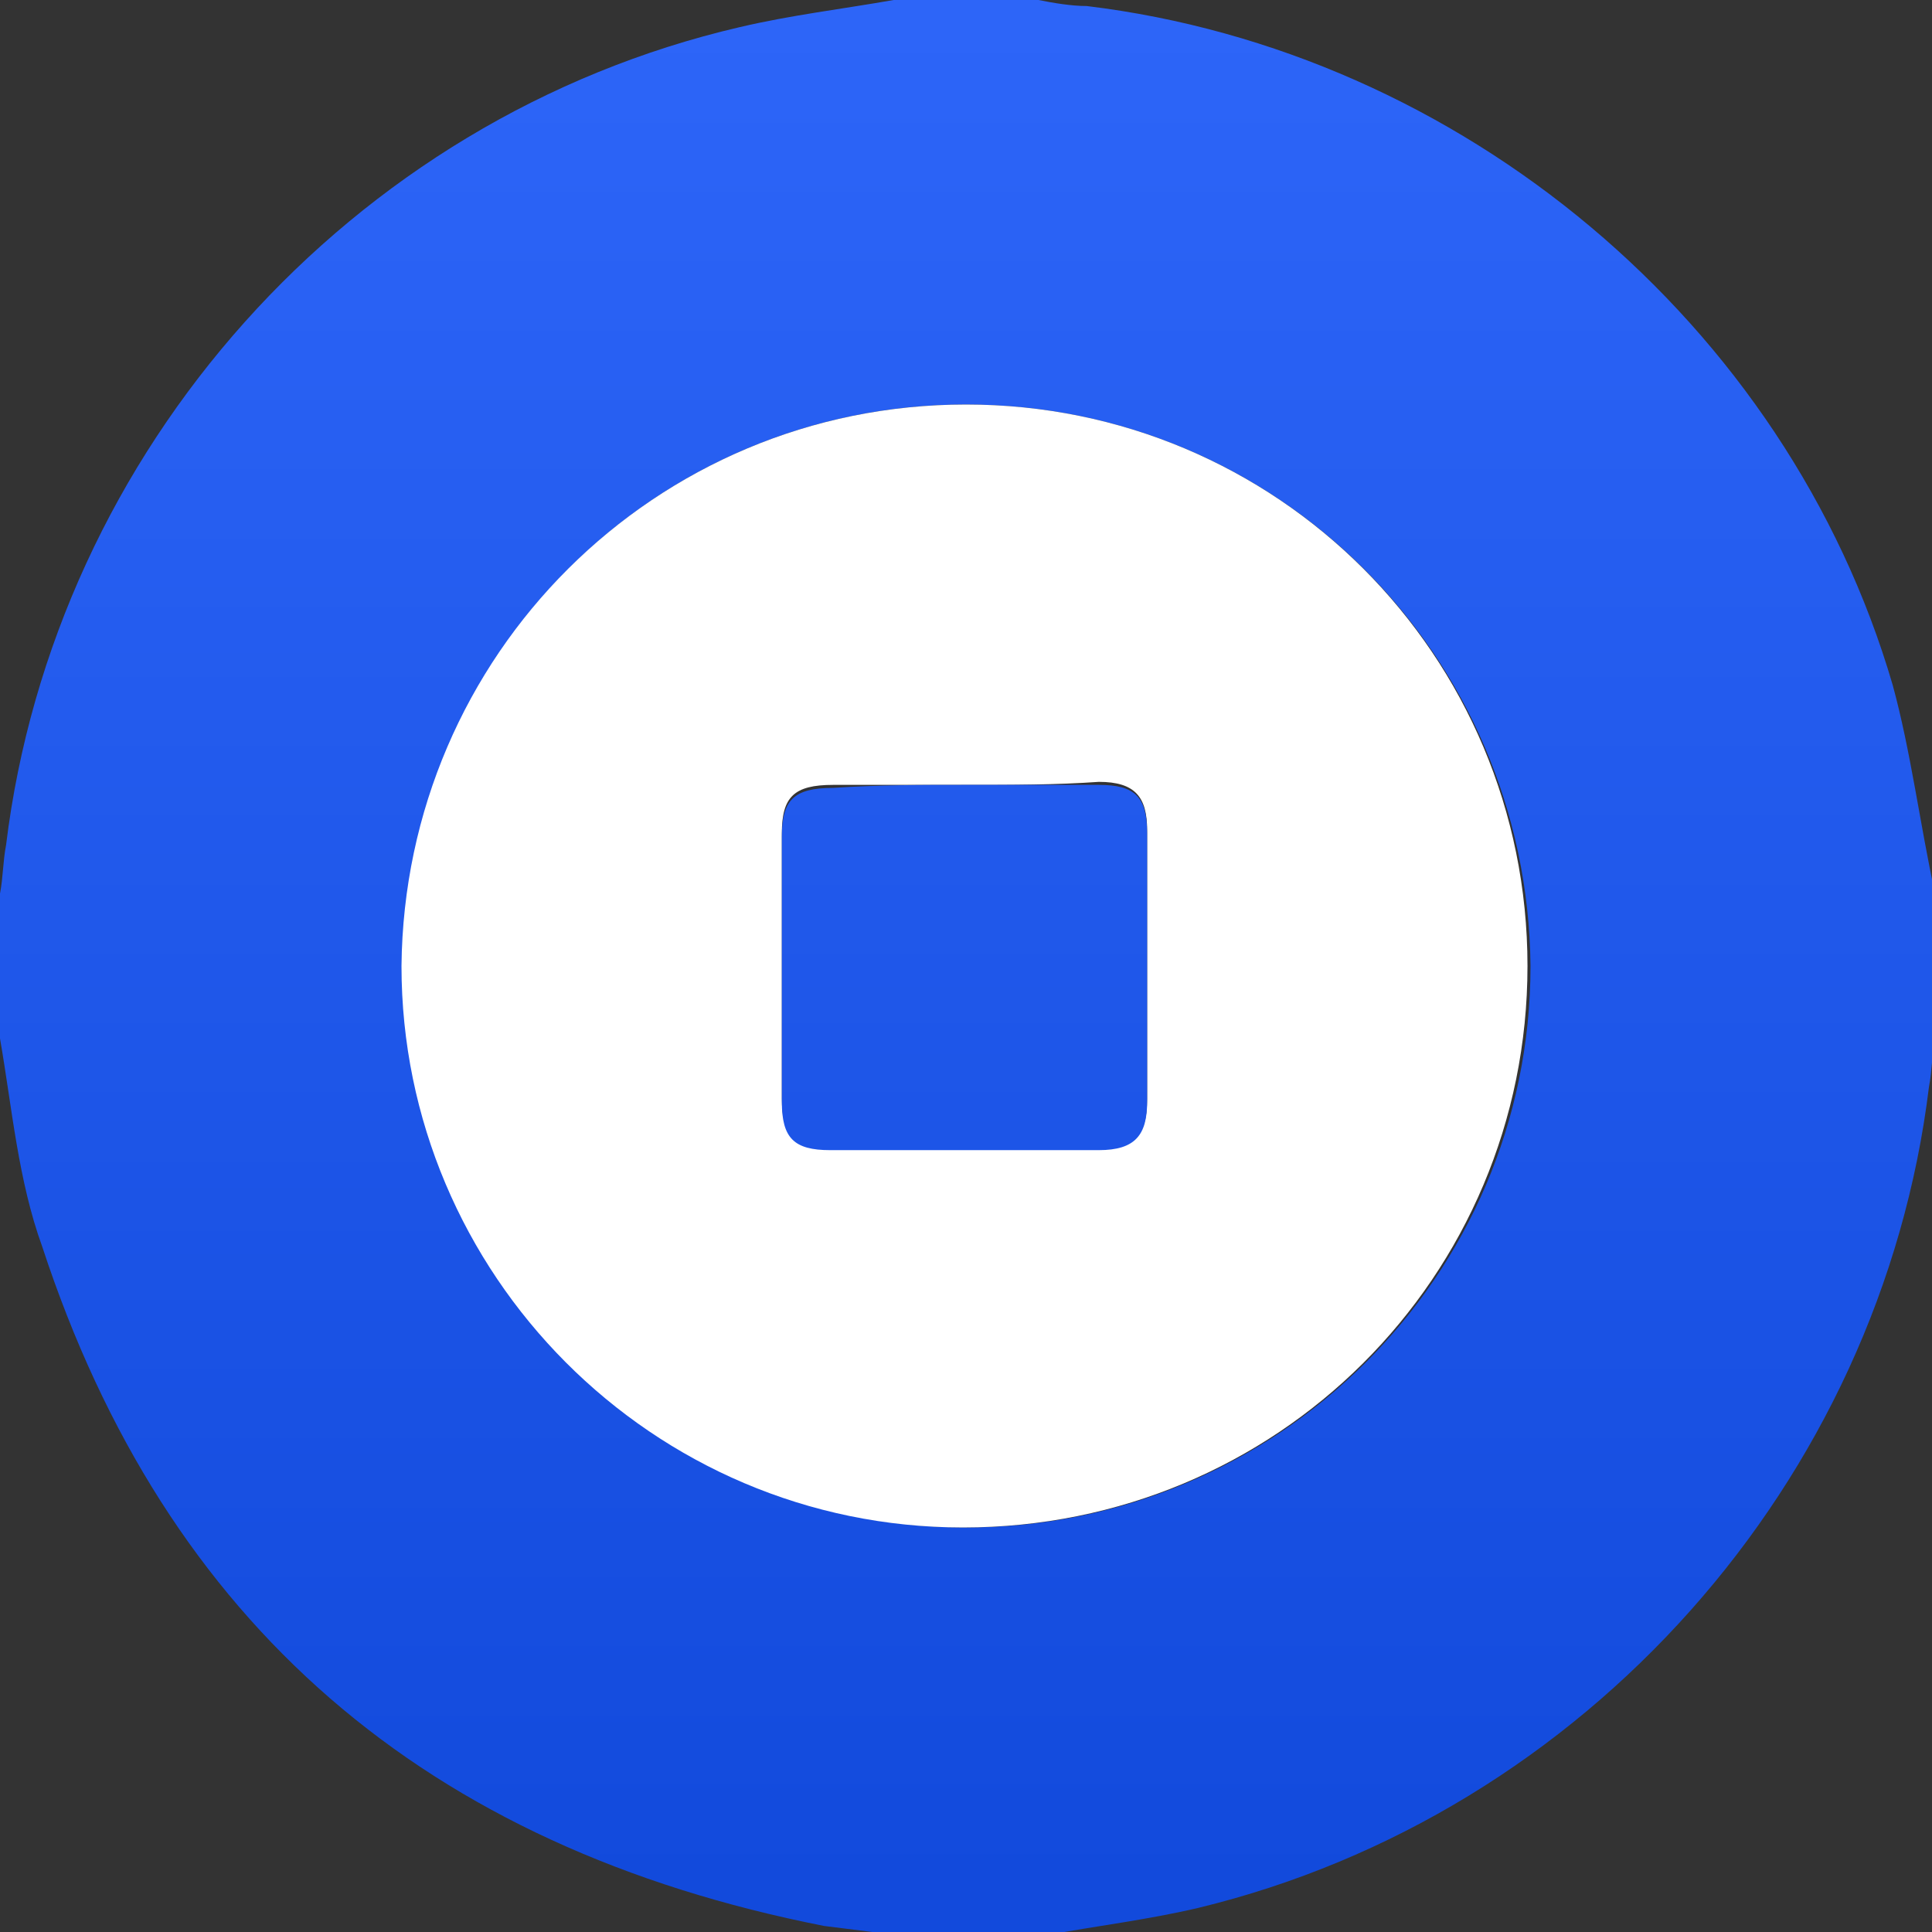 <?xml version="1.0" encoding="utf-8"?>
<!-- Generator: Adobe Illustrator 27.0.1, SVG Export Plug-In . SVG Version: 6.00 Build 0)  -->
<svg version="1.1" id="Layer_1" xmlns="http://www.w3.org/2000/svg" xmlns:xlink="http://www.w3.org/1999/xlink" x="0px" y="0px"
	 viewBox="0 0 64 64" style="enable-background:new 0 0 64 64;" xml:space="preserve">
<rect x="0" y="0" width="64" height="64" fill="#333333" stroke="none"/>
<style type="text/css">
	.st0{fill:url(#SVGID_1_);}
	.st1{fill:#FFFFFF;}
	.st2{fill:url(#SVGID_00000039837150277569823720000008731891610127564174_);}
</style>
<g>
	<linearGradient id="SVGID_1_" gradientUnits="userSpaceOnUse" x1="32" y1="0.625" x2="32" y2="62.567">
		<stop  offset="0" style="stop-color:#2D65F8"/>
		<stop  offset="1" style="stop-color:#124ADC"/>
	</linearGradient>
	<path class="st0" d="M0,34.4c0-1.6,0-3.2,0-4.8c0.1-0.5,0.1-1.1,0.2-1.6C1.8,14.9,11.6,3.9,24.5,0.9c1.7-0.4,3.4-0.6,5.1-0.9
		c1.6,0,3.2,0,4.8,0c0.5,0.1,1.1,0.2,1.6,0.2c12.4,1.5,23.2,10.5,26.7,22.5c0.6,2.2,0.9,4.6,1.4,6.9c0,1.6,0,3.2,0,4.8
		c-0.1,0.5-0.1,1.1-0.2,1.6c-1.6,13.1-11.4,24.1-24.2,27.2c-1.7,0.4-3.4,0.6-5,0.9c-1.7,0-3.3,0-5,0c-0.8-0.1-1.6-0.2-2.4-0.3
		C14.1,61.2,5.5,53.8,1.4,41.3C0.6,39.1,0.4,36.7,0,34.4z M32,13.4c-10.3,0-18.6,8.3-18.6,18.6c0,10.3,8.3,18.6,18.6,18.6
		c10.3,0,18.7-8.3,18.7-18.6C50.6,21.7,42.3,13.4,32,13.4z"/>
	<path class="st1" d="M32,13.4c10.3,0,18.6,8.3,18.6,18.6c0,10.3-8.3,18.6-18.7,18.6c-10.3,0-18.6-8.4-18.6-18.6
		C13.4,21.7,21.7,13.4,32,13.4z M32,26c-1.5,0-2.9,0-4.4,0c-1.3,0-1.7,0.4-1.7,1.6c0,2.9,0,5.9,0,8.8c0,1.2,0.4,1.6,1.6,1.6
		c3,0,5.9,0,8.9,0c1.2,0,1.6-0.4,1.6-1.6c0-3,0-6,0-8.9c0-1.1-0.4-1.6-1.6-1.6C35,26,33.5,26,32,26z"/>
	
		<linearGradient id="SVGID_00000172439403924980384480000005935398744568303787_" gradientUnits="userSpaceOnUse" x1="32" y1="0.625" x2="32" y2="62.567">
		<stop  offset="0" style="stop-color:#2D65F8"/>
		<stop  offset="1" style="stop-color:#124ADC"/>
	</linearGradient>
	<path style="fill:url(#SVGID_00000172439403924980384480000005935398744568303787_);" d="M32,26c1.5,0,3,0,4.4,0
		c1.2,0,1.6,0.4,1.6,1.6c0,3,0,6,0,8.9c0,1.1-0.4,1.6-1.6,1.6c-3,0-5.9,0-8.9,0c-1.2,0-1.6-0.4-1.6-1.6c0-2.9,0-5.9,0-8.8
		c0-1.2,0.4-1.6,1.7-1.6C29.1,26,30.5,26,32,26z"/>
</g>
</svg>
